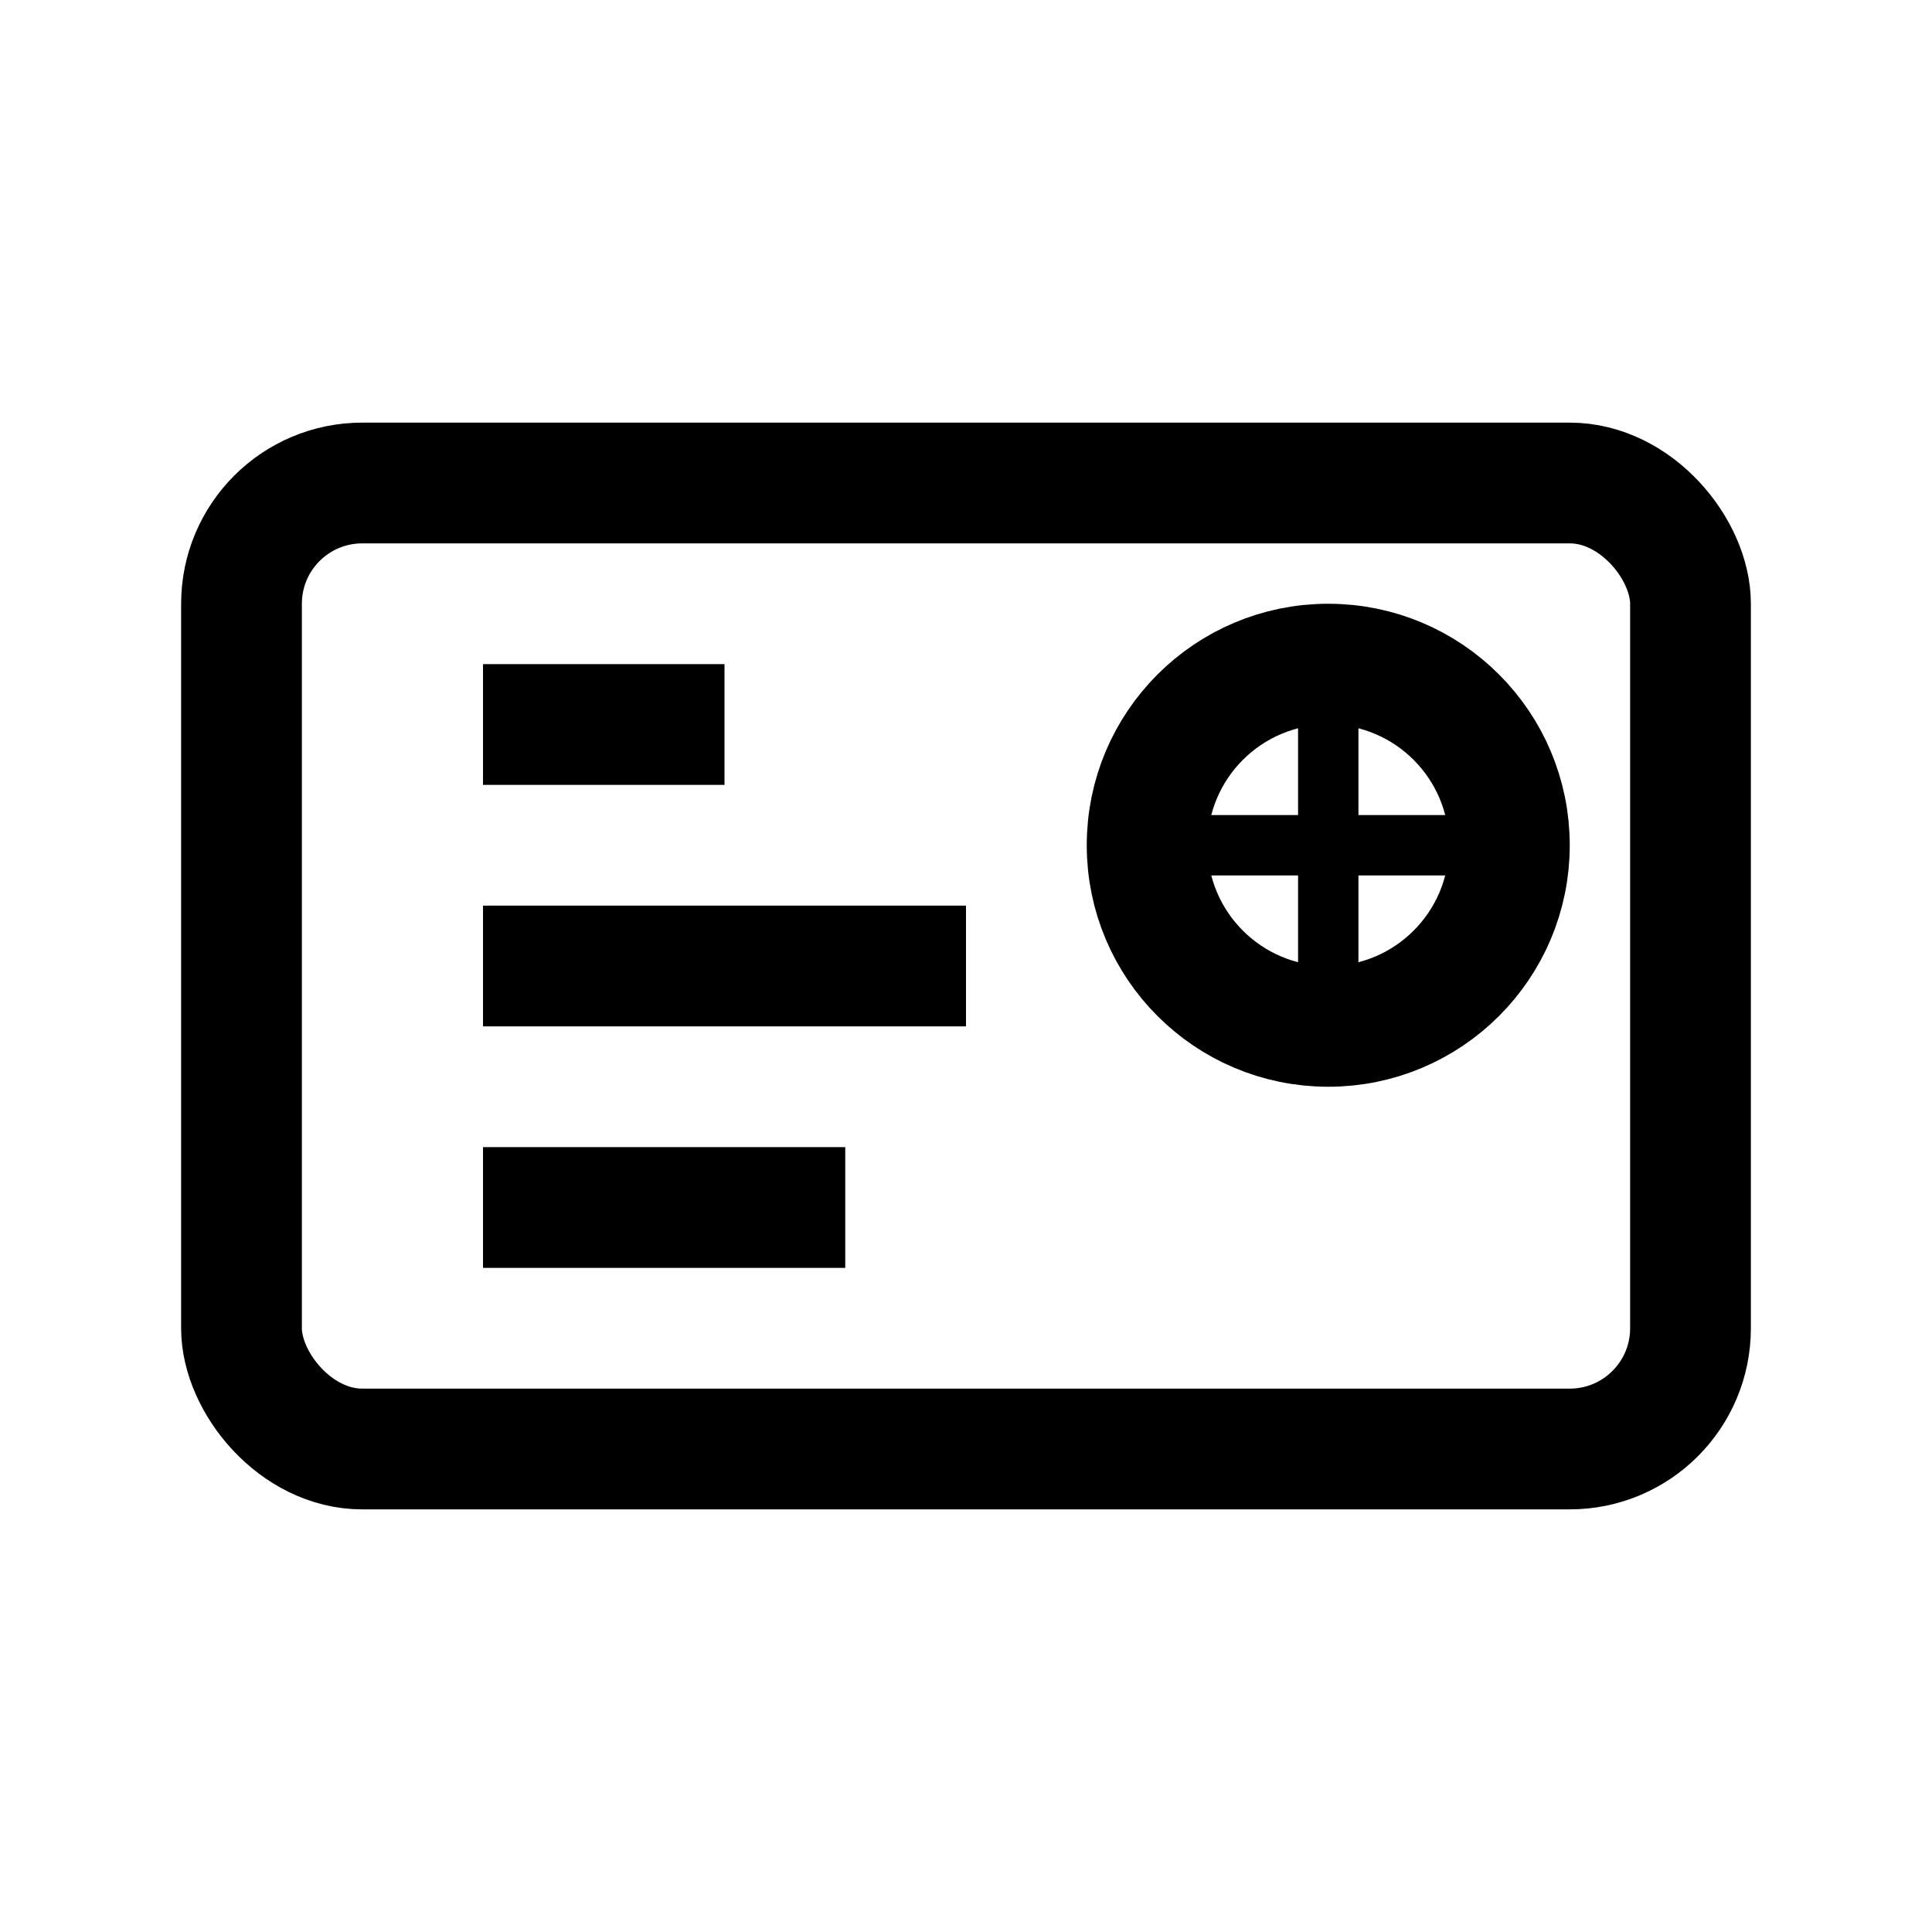 <svg width="32" height="32" viewBox="0 0 32 32" fill="none" xmlns="http://www.w3.org/2000/svg">
  <rect x="4" y="8" width="24" height="16" rx="2" stroke="currentColor" stroke-width="2" fill="none"/>
  <path d="M8 12 L12 12 M8 16 L16 16 M8 20 L14 20" stroke="currentColor" stroke-width="2"/>
  <circle cx="22" cy="14" r="3" stroke="currentColor" stroke-width="2" fill="none"/>
  <path d="M22 11 L22 17 M19 14 L25 14" stroke="currentColor" stroke-width="1"/>
</svg>
